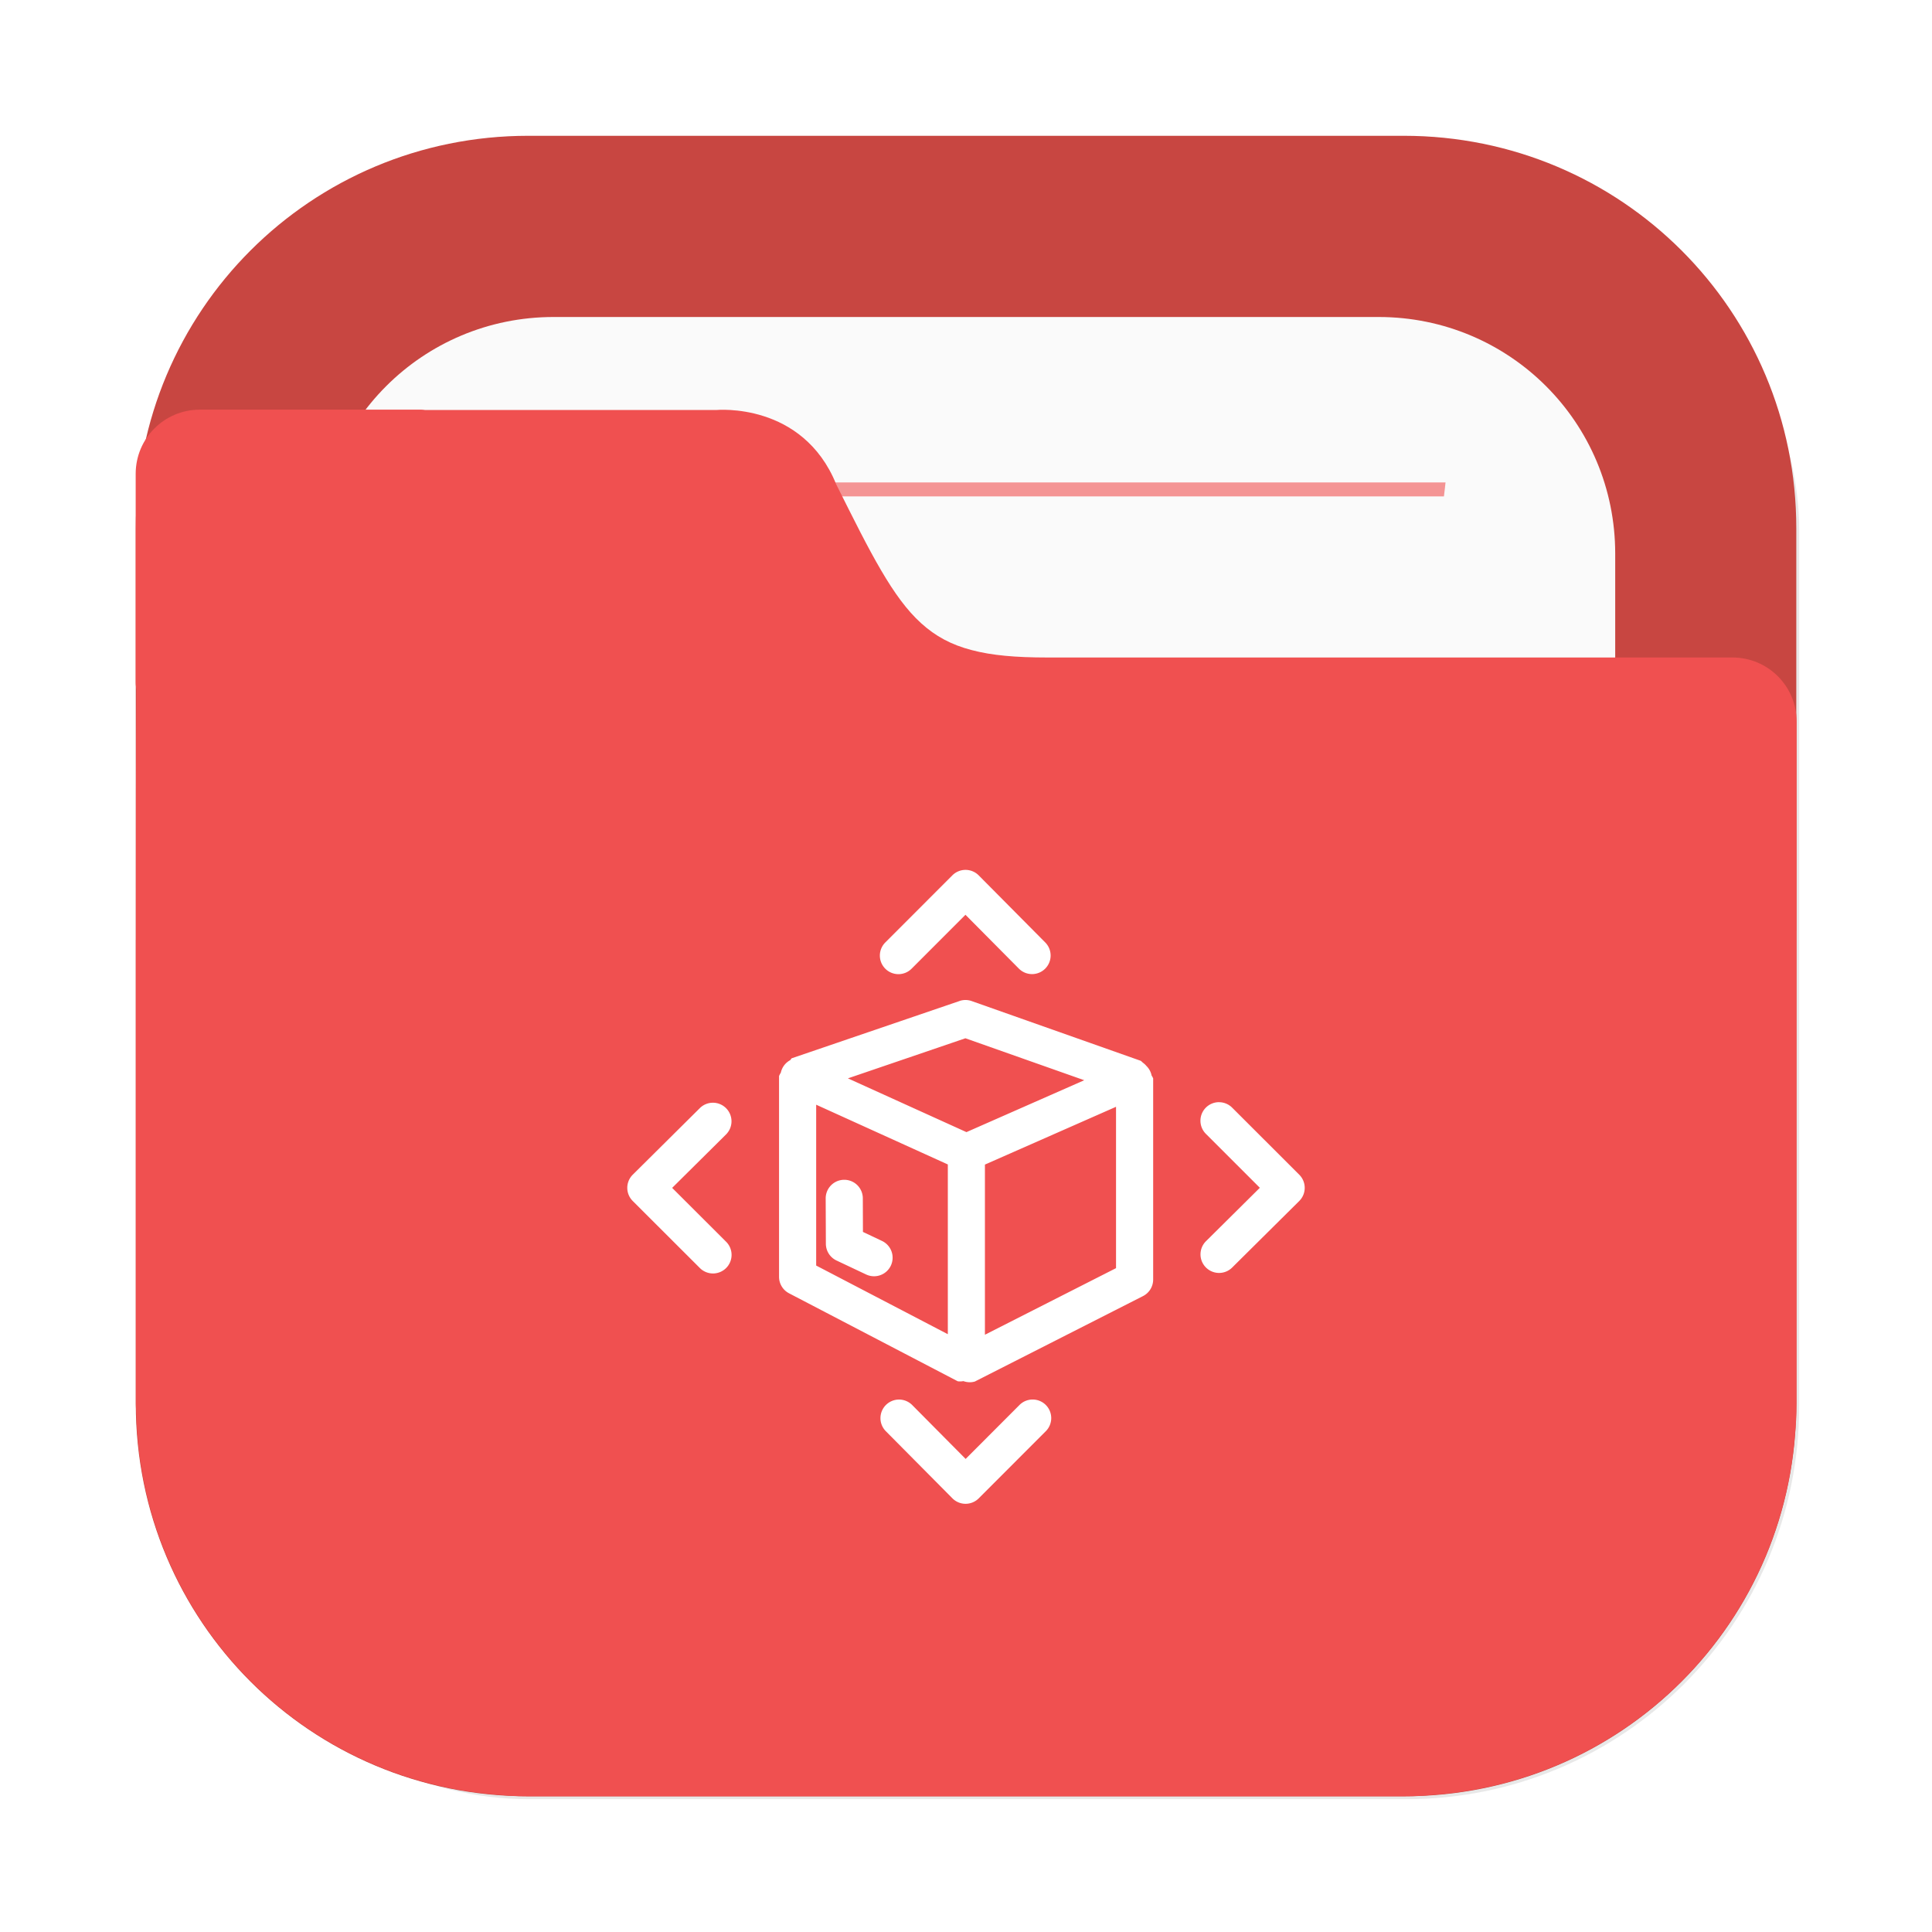 <?xml version="1.0" encoding="UTF-8" standalone="no"?>
<svg
   width="64"
   height="64"
   version="1.1"
   id="svg18"
   sodipodi:docname="folder-vbox.svg"
   inkscape:version="1.4 (e7c3feb100, 2024-10-09)"
   xmlns:inkscape="http://www.inkscape.org/namespaces/inkscape"
   xmlns:sodipodi="http://sodipodi.sourceforge.net/DTD/sodipodi-0.dtd"
   xmlns="http://www.w3.org/2000/svg"
   xmlns:svg="http://www.w3.org/2000/svg">
  <sodipodi:namedview
     id="namedview18"
     pagecolor="#505050"
     bordercolor="#eeeeee"
     borderopacity="1"
     inkscape:showpageshadow="0"
     inkscape:pageopacity="0"
     inkscape:pagecheckerboard="0"
     inkscape:deskcolor="#505050"
     inkscape:zoom="5.84375"
     inkscape:cx="41.754011"
     inkscape:cy="42.096257"
     inkscape:window-width="1920"
     inkscape:window-height="1051"
     inkscape:window-x="0"
     inkscape:window-y="0"
     inkscape:window-maximized="1"
     inkscape:current-layer="svg18" />
  <defs
     id="defs13">
    <linearGradient
       id="c"
       x1="8.467"
       x2="8.467"
       y1="293.3"
       y2="292.77"
       gradientTransform="matrix(3.779,0,0,3.779,83.492,-1058.5)"
       gradientUnits="userSpaceOnUse">
      <stop
         offset="0"
         stop-opacity=".1"
         id="stop1" />
      <stop
         offset="1"
         stop-color="#fff"
         stop-opacity=".15"
         id="stop2" />
    </linearGradient>
    <linearGradient
       id="d"
       x1="8.467"
       x2="8.467"
       y1="294.62"
       y2="293.56"
       gradientTransform="matrix(3.779,0,0,3.779,83.493,-1058.5)"
       gradientUnits="userSpaceOnUse">
      <stop
         offset="0"
         stop-opacity=".1"
         id="stop3" />
      <stop
         offset=".5"
         stop-opacity=".05"
         id="stop4" />
      <stop
         offset="1"
         stop-color="#fff"
         stop-opacity=".15"
         id="stop5" />
    </linearGradient>
    <linearGradient
       id="a"
       x1="6.879"
       x2="6.879"
       y1="285.36"
       y2="283.77"
       gradientTransform="matrix(3.779,0,0,3.779,83.493,-1058.5)"
       gradientUnits="userSpaceOnUse">
      <stop
         offset="0"
         id="stop6" />
      <stop
         offset="1"
         stop-opacity=".2"
         id="stop7" />
    </linearGradient>
    <linearGradient
       id="b"
       x1="1.058"
       x2="15.875"
       y1="289.59"
       y2="289.59"
       gradientTransform="matrix(3.779,0,0,3.779,83.492,-1058.5)"
       gradientUnits="userSpaceOnUse">
      <stop
         offset="0"
         stop-opacity=".1"
         id="stop8" />
      <stop
         offset=".108"
         stop-opacity="0"
         id="stop9" />
      <stop
         offset=".894"
         stop-opacity="0"
         id="stop10" />
      <stop
         offset="1"
         stop-opacity=".1"
         id="stop11" />
    </linearGradient>
    <linearGradient
       id="e"
       x1="8.467"
       x2="8.467"
       y1="4.498"
       y2="9.985"
       gradientTransform="matrix(3.779,0,0,3.779,83.493,0)"
       gradientUnits="userSpaceOnUse">
      <stop
         offset="0"
         id="stop12" />
      <stop
         offset="1"
         stop-opacity="0"
         id="stop13" />
    </linearGradient>
    <filter
       id="filter1733"
       x="-0.011"
       y="-0.013"
       width="1.022"
       height="1.026"
       color-interpolation-filters="sRGB">
      <feGaussianBlur
         stdDeviation="0.073"
         id="feGaussianBlur880" />
    </filter>
    <filter
       id="filter935"
       x="-0.015"
       y="-0.148"
       width="1.03"
       height="1.297"
       color-interpolation-filters="sRGB">
      <feGaussianBlur
         stdDeviation="0.098"
         id="feGaussianBlur883" />
    </filter>
    <filter
       id="filter2076-6"
       x="-0.048"
       y="-0.048"
       width="1.096"
       height="1.096"
       color-interpolation-filters="sRGB">
      <feGaussianBlur
         stdDeviation="1.1"
         id="feGaussianBlur1" />
    </filter>
  </defs>
  <g
     id="g5"
     transform="scale(3.78)">
    <rect
       transform="matrix(0.265,0,0,0.265,-6e-5,-5.97e-5)"
       x="4.5"
       y="4.5"
       width="55"
       height="55"
       rx="13.002"
       ry="13.002"
       filter="url(#filter2076-6)"
       opacity="0.3"
       id="rect1" />
    <path
       d="m 4.63,1.19 c -1.906,0 -3.44,1.534 -3.44,3.44 v 7.672 c 0,1.906 1.534,3.44 3.44,3.44 h 7.672 c 1.906,0 3.44,-1.534 3.44,-3.44 V 4.63 c 0,-1.906 -1.534,-3.44 -3.44,-3.44 z"
       fill="#c84641"
       stroke-linecap="round"
       stroke-width="0.079"
       style="paint-order:stroke fill markers"
       id="path1" />
    <path
       d="M 4.852,2.778 C 3.703,2.778 2.778,3.703 2.778,4.852 v 7.229 c 0,1.149 0.925,2.074 2.074,2.074 h 7.229 c 1.149,0 2.074,-0.925 2.074,-2.074 V 4.852 c 0,-1.149 -0.925,-2.074 -2.074,-2.074 z"
       fill="#fafafa"
       stroke-linecap="round"
       stroke-width="0.079"
       style="paint-order:stroke fill markers"
       id="path2" />
    <path
       d="m 4.263,4.228 c 0.005,0.041 0.01,0.081 0.015,0.122 h 8.376 c 0.005,-0.044 0.01,-0.078 0.014,-0.122 z"
       fill="#f05050"
       opacity="0.6"
       stroke-width="0.677"
       style="paint-order:normal"
       id="path3" />
    <path
       d="m 1.752,3.59 c -0.312,0 -0.563,0.251 -0.563,0.563 v 1.828 c 0,0.023 0.004,0.044 0.007,0.066 -0.005,0.541 -0.005,1.157 -0.005,1.965 v 0.224 h -5.16e-4 v 4.066 c 0,0.036 0.004,0.072 0.005,0.108 0.002,0.051 0.003,0.103 0.008,0.153 0.126,1.696 1.469,3.039 3.165,3.166 0.085,0.008 0.171,0.013 0.259,0.013 0.001,3e-6 0.002,0 0.004,0 h 7.672 c 0.089,0 0.177,-0.005 0.264,-0.013 1.691,-0.128 3.031,-1.465 3.163,-3.155 0.009,-0.09 0.014,-0.18 0.014,-0.272 v -4.144 c 1.6e-5,-0.002 5.17e-4,-0.003 5.17e-4,-0.005 v -1.828 c 0,-0.312 -0.251,-0.563 -0.563,-0.563 h -6.007 c -0.272,0 -0.484,-0.018 -0.66,-0.065 C 8.337,5.651 8.197,5.575 8.073,5.462 7.948,5.349 7.838,5.197 7.721,4.997 7.604,4.798 7.481,4.55 7.328,4.244 7.255,4.063 7.152,3.932 7.04,3.837 6.928,3.742 6.806,3.683 6.693,3.647 6.468,3.575 6.278,3.593 6.278,3.593 h -2.553 C 3.715,3.592 3.705,3.59 3.694,3.59 h -0.915 z"
       fill="#f05050"
       stroke-width="0.265"
       id="path4" />
  </g>
  <path
     style="opacity:1;fill:#ffffff;fill-opacity:1;stroke-width:0.769;stroke-linecap:round;stroke-linejoin:round"
     d="m 31.985,28.816 a 0.615,0.615 0 0 0 -0.436,0.18 l -2.222,2.224 a 0.615,0.615 0 0 0 0,0.87 0.615,0.615 0 0 0 0.87,0 l 1.785,-1.787 1.77,1.784 a 0.615,0.615 0 0 0 0.869,0.003 0.615,0.615 0 0 0 0.004,-0.87 l -2.204,-2.222 a 0.615,0.615 0 0 0 -0.436,-0.182 z m -0.2,4.344 -5.561,1.898 a 0.615,0.615 0 0 0 -0.045,0.06 0.615,0.615 0 0 0 -0.313,0.415 0.615,0.615 0 0 0 -0.05,0.092 0.615,0.615 0 0 0 -0.009,0.017 v 6.655 a 0.615,0.615 0 0 0 0.331,0.545 l 5.549,2.894 a 0.615,0.615 0 0 0 0.012,0.006 l 0.029,0.015 a 0.615,0.615 0 0 0 0.186,-0.006 0.615,0.615 0 0 0 0.377,0.015 l 5.572,-2.831 a 0.615,0.615 0 0 0 0.337,-0.547 v -6.666 a 0.615,0.615 0 0 0 -0.051,-0.093 0.615,0.615 0 0 0 -0.171,-0.316 0.615,0.615 0 0 0 -0.123,-0.113 0.615,0.615 0 0 0 -0.065,-0.059 l -5.601,-1.979 a 0.615,0.615 0 0 0 -0.404,-0.003 z m 0.195,1.234 3.937,1.39 -3.902,1.719 -3.927,-1.781 z m 8.402,2.117 a 0.615,0.615 0 0 0 -0.436,0.18 0.615,0.615 0 0 0 0,0.869 l 1.788,1.787 -1.784,1.769 a 0.615,0.615 0 0 0 -0.003,0.87 0.615,0.615 0 0 0 0.869,0.004 l 2.222,-2.204 a 0.615,0.615 0 0 0 0.002,-0.872 l -2.224,-2.222 a 0.615,0.615 0 0 0 -0.434,-0.18 z m -13.345,0.084 4.361,1.979 v 5.623 l -4.361,-2.274 z m 9.933,0.069 v 5.345 l -4.343,2.206 v -5.637 z m -13.787,0.044 -2.221,2.204 a 0.615,0.615 0 0 0 -0.002,0.872 l 2.224,2.221 a 0.615,0.615 0 0 0 0.87,0 0.615,0.615 0 0 0 0,-0.87 l -1.788,-1.785 1.784,-1.769 a 0.615,0.615 0 0 0 0.003,-0.87 0.615,0.615 0 0 0 -0.87,-0.003 z m 4.782,2.374 a 0.615,0.615 0 0 0 -0.613,0.618 l 0.006,1.503 a 0.615,0.615 0 0 0 0.353,0.553 l 0.981,0.463 a 0.615,0.615 0 0 0 0.819,-0.295 0.615,0.615 0 0 0 -0.295,-0.817 l -0.63,-0.298 -0.004,-1.115 a 0.615,0.615 0 0 0 -0.618,-0.612 z m 6.242,7.279 a 0.615,0.615 0 0 0 -0.434,0.18 l -1.785,1.788 -1.77,-1.785 a 0.615,0.615 0 0 0 -0.87,-0.003 0.615,0.615 0 0 0 -0.003,0.87 l 2.204,2.222 a 0.615,0.615 0 0 0 0.872,0.002 l 2.222,-2.224 a 0.615,0.615 0 0 0 0,-0.87 0.615,0.615 0 0 0 -0.436,-0.18 z"
     id="path6" />
</svg>
